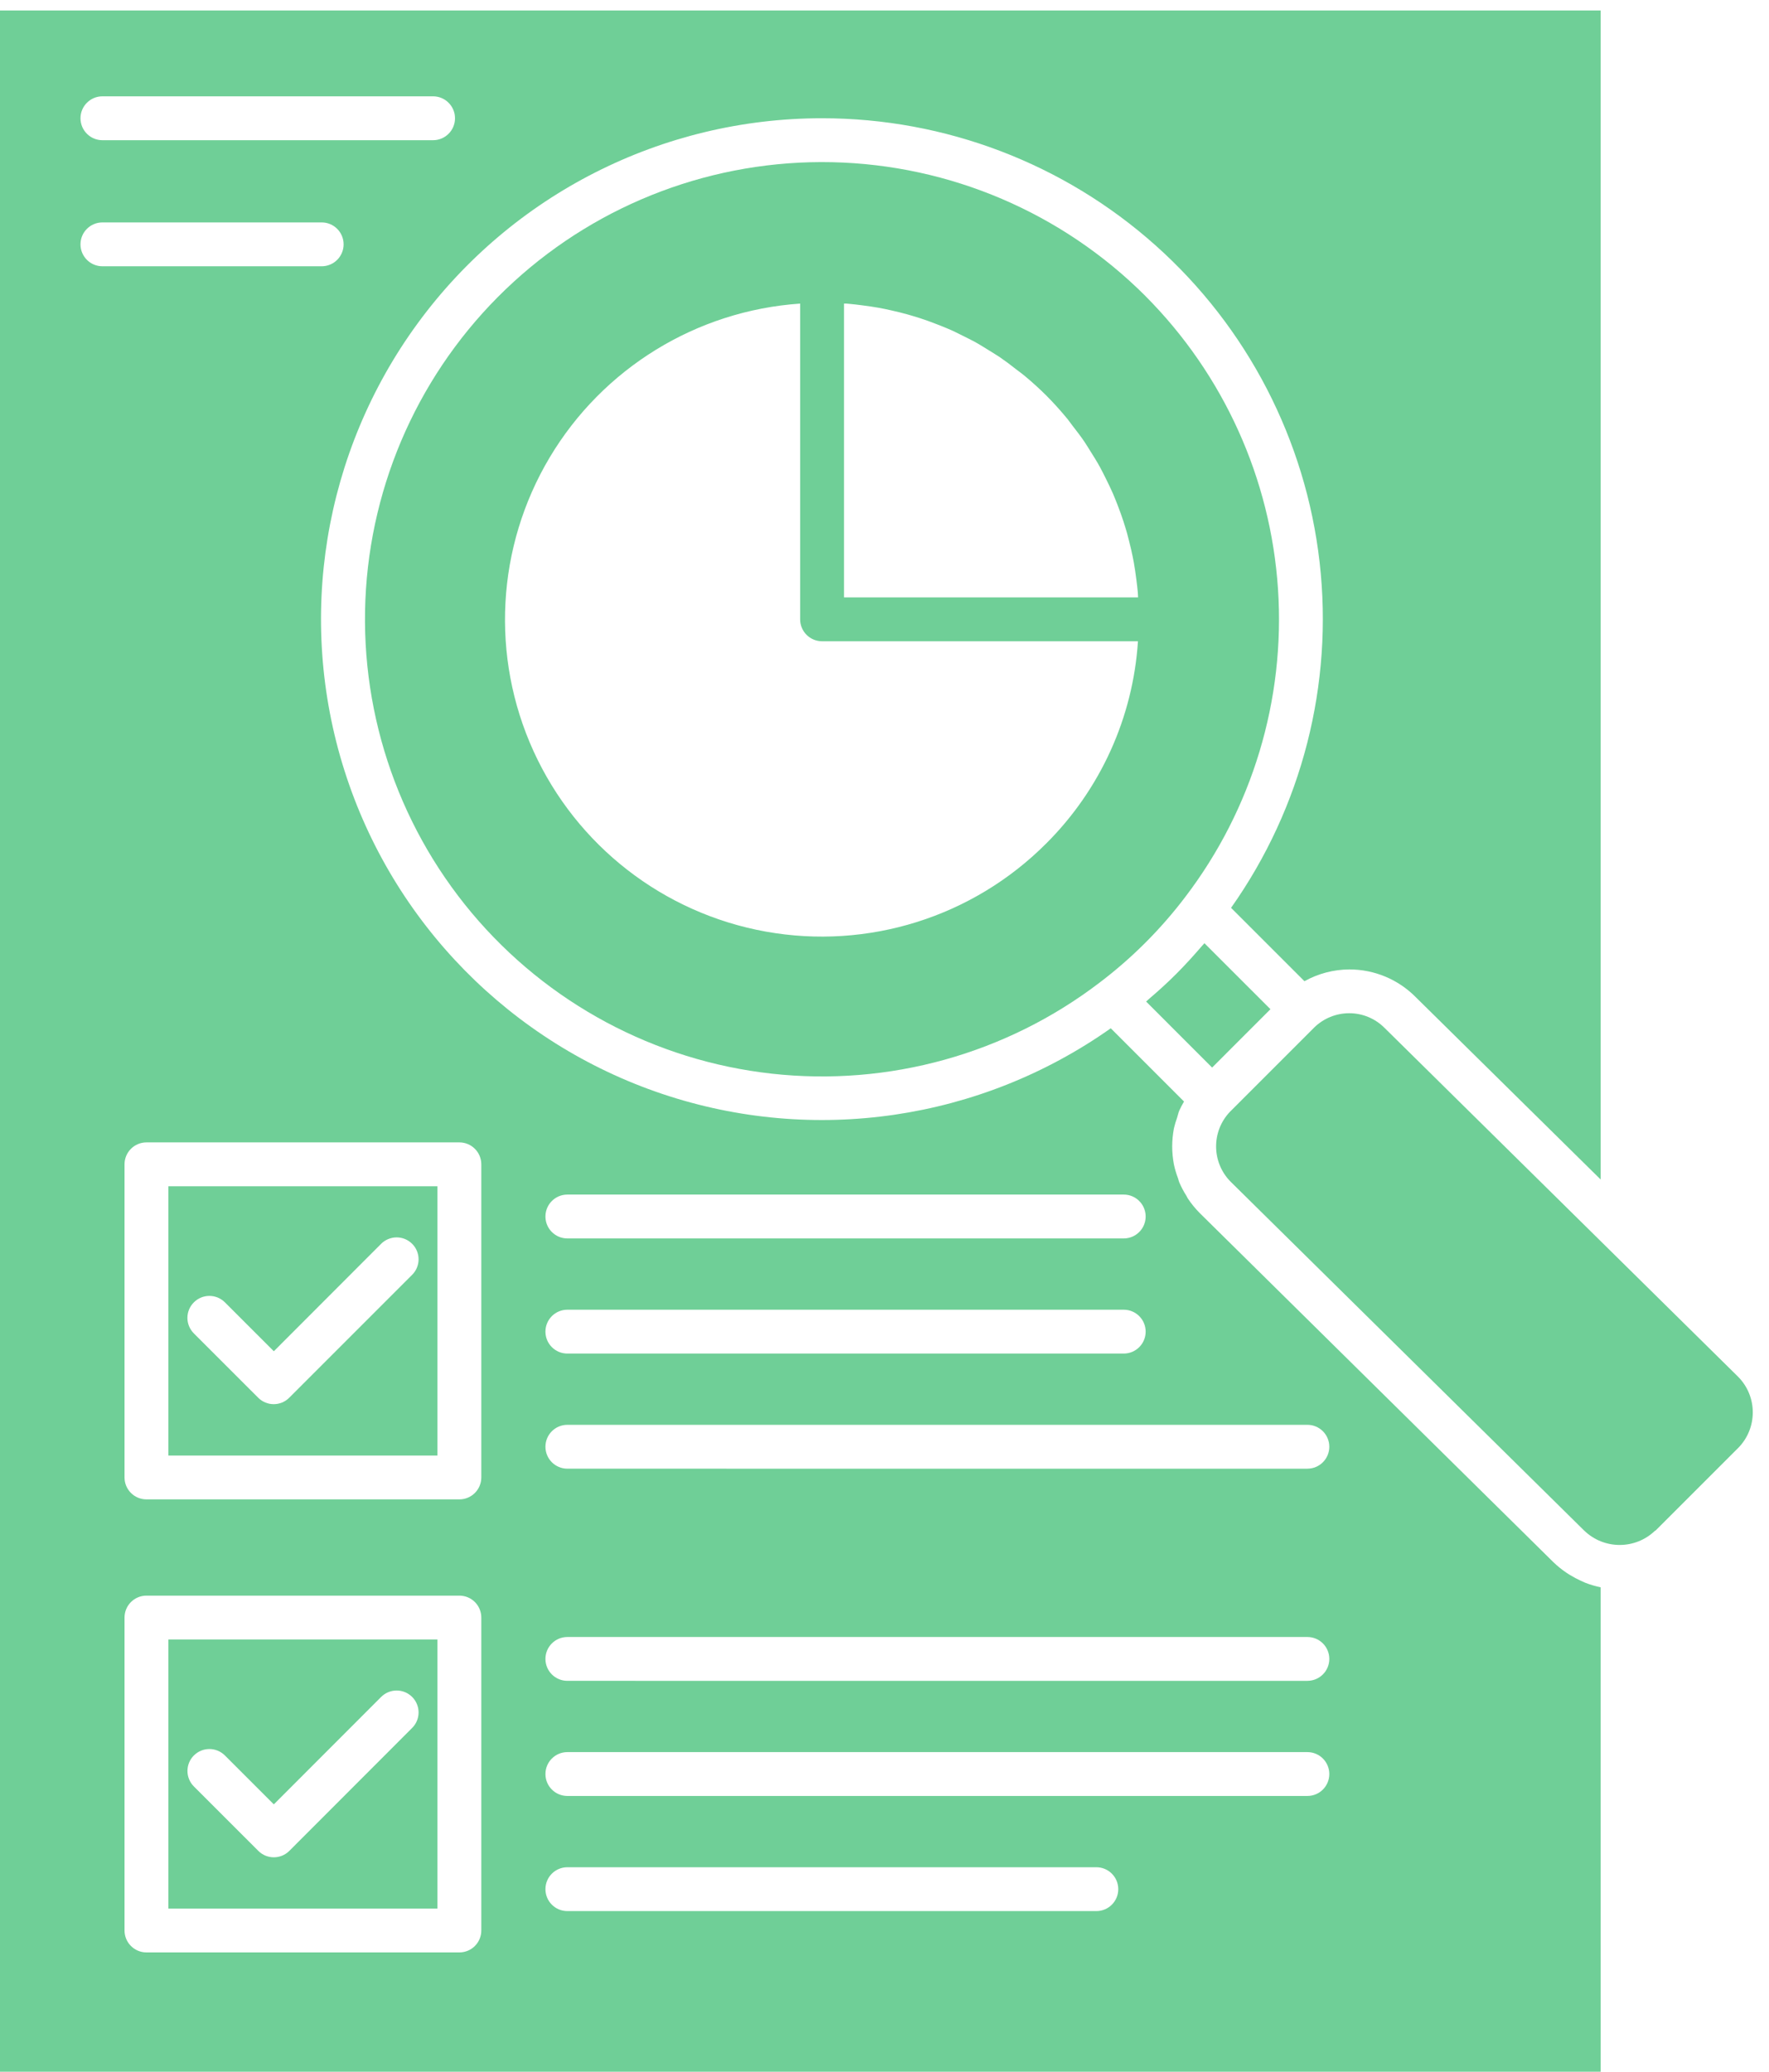 <svg width="76" height="89" viewBox="0 0 76 89" fill="none" xmlns="http://www.w3.org/2000/svg">
<path d="M54.581 43.355L51.745 40.52C51.714 40.558 51.677 40.592 51.646 40.629C51.295 41.038 50.932 41.439 50.549 41.823C50.166 42.208 49.759 42.577 49.349 42.926C49.312 42.957 49.277 42.995 49.24 43.026L52.075 45.862L54.581 43.355Z" fill="#6FCF97"/>
<path d="M68.767 68.191L68.746 68.184C68.53 68.139 68.318 68.076 68.112 67.996C68.044 67.969 67.981 67.939 67.914 67.908H67.915C67.76 67.837 67.609 67.757 67.463 67.668C67.404 67.63 67.343 67.596 67.285 67.555V67.555C67.087 67.42 66.902 67.269 66.73 67.103L51.544 52.113C51.352 51.92 51.179 51.708 51.029 51.481C51.007 51.446 50.992 51.407 50.97 51.372H50.971C50.85 51.183 50.745 50.984 50.658 50.778C50.637 50.727 50.63 50.673 50.611 50.621V50.621C50.537 50.429 50.479 50.232 50.435 50.03C50.335 49.515 50.335 48.985 50.435 48.47C50.472 48.315 50.516 48.162 50.571 48.014C50.602 47.92 50.62 47.817 50.66 47.722H50.659C50.721 47.585 50.79 47.45 50.868 47.321L47.721 44.174H47.721C42.115 48.133 34.957 49.18 28.453 46.994C21.948 44.807 16.875 39.648 14.8 33.107C12.723 26.566 13.892 19.426 17.945 13.889C21.999 8.351 28.45 5.079 35.313 5.08H35.322H35.321C40.604 5.08 45.702 7.023 49.644 10.541C53.586 14.058 56.095 18.903 56.693 24.152C57.292 29.401 55.938 34.686 52.889 39L56.042 42.152C56.631 41.824 57.292 41.65 57.967 41.646H57.974C59.047 41.646 60.074 42.076 60.827 42.84L68.768 50.671L68.768 0.45H0V89H68.768L68.767 68.191ZM24.375 51.318H48.278C48.798 51.318 49.22 51.74 49.22 52.26C49.22 52.78 48.798 53.202 48.278 53.202H24.375C23.855 53.202 23.433 52.78 23.433 52.26C23.433 51.74 23.855 51.318 24.375 51.318ZM24.375 56.264H48.278C48.798 56.264 49.22 56.686 49.22 57.206C49.22 57.726 48.798 58.148 48.278 58.148H24.375C23.855 58.148 23.433 57.726 23.433 57.206C23.433 56.686 23.855 56.264 24.375 56.264ZM4.4 4.138H18.606C19.126 4.138 19.548 4.561 19.548 5.08C19.548 5.601 19.126 6.023 18.606 6.023H4.4C3.88 6.023 3.458 5.601 3.458 5.08C3.458 4.561 3.88 4.138 4.4 4.138ZM3.458 10.497C3.458 9.977 3.88 9.555 4.4 9.555H13.82C14.341 9.555 14.762 9.977 14.762 10.497C14.762 11.017 14.341 11.439 13.82 11.439H4.4C3.88 11.439 3.458 11.017 3.458 10.497ZM20.678 82.932C20.678 83.182 20.579 83.421 20.402 83.598C20.226 83.775 19.986 83.874 19.736 83.874H6.293C5.772 83.874 5.35 83.452 5.35 82.932V69.489C5.35 68.968 5.772 68.547 6.293 68.547H19.736C19.986 68.547 20.226 68.646 20.402 68.822C20.579 68.999 20.678 69.239 20.678 69.489V82.932ZM20.678 63.47C20.678 63.72 20.579 63.959 20.402 64.136C20.226 64.312 19.986 64.412 19.736 64.412H6.293C5.772 64.412 5.35 63.99 5.35 63.47V50.018C5.35 49.498 5.772 49.076 6.293 49.076H19.736C19.986 49.076 20.226 49.175 20.402 49.352C20.579 49.528 20.678 49.768 20.678 50.018V63.47ZM47.102 82.099H24.375C23.855 82.099 23.433 81.677 23.433 81.157C23.433 80.637 23.855 80.215 24.375 80.215H47.102C47.622 80.215 48.043 80.637 48.043 81.157C48.043 81.677 47.622 82.099 47.102 82.099ZM56.168 77.154L24.375 77.153C23.855 77.153 23.433 76.732 23.433 76.211C23.433 75.691 23.855 75.269 24.375 75.269H56.168C56.689 75.269 57.11 75.691 57.11 76.211C57.11 76.732 56.689 77.153 56.168 77.153V77.154ZM56.168 72.208L24.375 72.207C23.855 72.207 23.433 71.786 23.433 71.266C23.433 70.745 23.855 70.324 24.375 70.324H56.168C56.689 70.324 57.11 70.745 57.11 71.266C57.11 71.786 56.689 72.207 56.168 72.207V72.208ZM56.168 63.094L24.375 63.093C23.855 63.093 23.433 62.671 23.433 62.151C23.433 61.631 23.855 61.209 24.375 61.209H56.168C56.689 61.209 57.11 61.631 57.11 62.151C57.11 62.671 56.689 63.093 56.168 63.093V63.094Z" fill="#6FCF97"/>
<path d="M7.234 62.529H18.794V50.961H7.234V62.529ZM8.33 55.947C8.698 55.579 9.294 55.579 9.662 55.947L11.764 58.049L16.363 53.444C16.539 53.263 16.78 53.16 17.033 53.157C17.286 53.155 17.528 53.254 17.707 53.433C17.886 53.611 17.985 53.855 17.983 54.107C17.981 54.36 17.877 54.601 17.695 54.776L12.425 60.046C12.058 60.414 11.461 60.414 11.094 60.046L8.326 57.279C7.959 56.909 7.961 56.313 8.33 55.947L8.33 55.947Z" fill="#6FCF97"/>
<path d="M7.234 81.991H18.794V70.431H7.234V81.991ZM8.33 75.413C8.698 75.045 9.294 75.045 9.662 75.413L11.764 77.514L16.363 72.911C16.539 72.729 16.78 72.625 17.033 72.623C17.286 72.621 17.528 72.72 17.707 72.899C17.886 73.078 17.985 73.321 17.983 73.573C17.981 73.826 17.877 74.067 17.695 74.242L12.43 79.512C12.062 79.88 11.466 79.88 11.098 79.512L8.33 76.745C7.962 76.377 7.962 75.78 8.33 75.412L8.33 75.413Z" fill="#6FCF97"/>
<path d="M71.115 65.763L74.674 62.205C75.513 61.358 75.513 59.992 74.674 59.145L59.493 44.167H59.492C59.091 43.758 58.541 43.527 57.967 43.527C57.406 43.527 56.867 43.746 56.465 44.137L52.848 47.754C52.036 48.599 52.047 49.937 52.873 50.768L68.053 65.746L68.054 65.746C68.906 66.578 70.264 66.578 71.116 65.746L71.115 65.763Z" fill="#6FCF97"/>
<path d="M49.209 12.716C45.632 9.139 40.812 7.08 35.754 6.968C30.697 6.856 25.791 8.7 22.059 12.116C18.327 15.532 16.058 20.256 15.723 25.304C15.389 30.352 17.015 35.334 20.262 39.213C23.511 43.091 28.13 45.567 33.159 46.124C38.187 46.68 43.236 45.275 47.254 42.202C48.635 41.154 49.866 39.923 50.914 38.543C53.802 34.76 55.219 30.058 54.906 25.31C54.592 20.561 52.568 16.087 49.208 12.716H49.209ZM36.26 13.041C36.331 13.041 36.403 13.041 36.474 13.052C36.663 13.068 36.84 13.091 37.023 13.114C37.266 13.145 37.508 13.178 37.749 13.222C37.931 13.255 38.111 13.293 38.292 13.334C38.529 13.386 38.764 13.445 38.997 13.51C39.173 13.56 39.348 13.612 39.522 13.668C39.754 13.743 39.984 13.826 40.211 13.915C40.379 13.98 40.547 14.045 40.713 14.116C40.941 14.21 41.164 14.324 41.386 14.435C41.544 14.514 41.701 14.591 41.858 14.674C42.085 14.799 42.305 14.938 42.526 15.075C42.666 15.163 42.808 15.247 42.948 15.34C43.185 15.502 43.419 15.678 43.643 15.856C43.753 15.942 43.869 16.021 43.978 16.111C44.31 16.384 44.632 16.675 44.943 16.983C45.251 17.292 45.542 17.614 45.817 17.946C45.911 18.056 45.987 18.172 46.075 18.284C46.252 18.512 46.428 18.739 46.589 18.977C46.683 19.114 46.767 19.259 46.856 19.399C46.995 19.619 47.132 19.838 47.256 20.065C47.342 20.22 47.418 20.378 47.498 20.536C47.609 20.759 47.718 20.981 47.817 21.209C47.889 21.375 47.954 21.543 48.02 21.712C48.107 21.939 48.191 22.168 48.266 22.4C48.323 22.574 48.375 22.749 48.425 22.924C48.487 23.159 48.547 23.394 48.602 23.632C48.642 23.812 48.68 23.991 48.713 24.173C48.756 24.414 48.79 24.657 48.821 24.902C48.844 25.084 48.867 25.266 48.883 25.448C48.889 25.52 48.889 25.592 48.894 25.664L36.26 25.663L36.26 13.041ZM44.949 36.234L44.949 36.233C41.796 39.397 37.292 40.811 32.897 40.02C28.503 39.229 24.774 36.333 22.922 32.27C21.07 28.206 21.328 23.492 23.613 19.656C25.899 15.819 29.921 13.347 34.376 13.042V26.607C34.376 26.857 34.475 27.096 34.652 27.272C34.828 27.449 35.069 27.548 35.318 27.548H48.889C48.677 30.826 47.275 33.914 44.949 36.234L44.949 36.234Z" fill="#6FCF97"/>
</svg>
